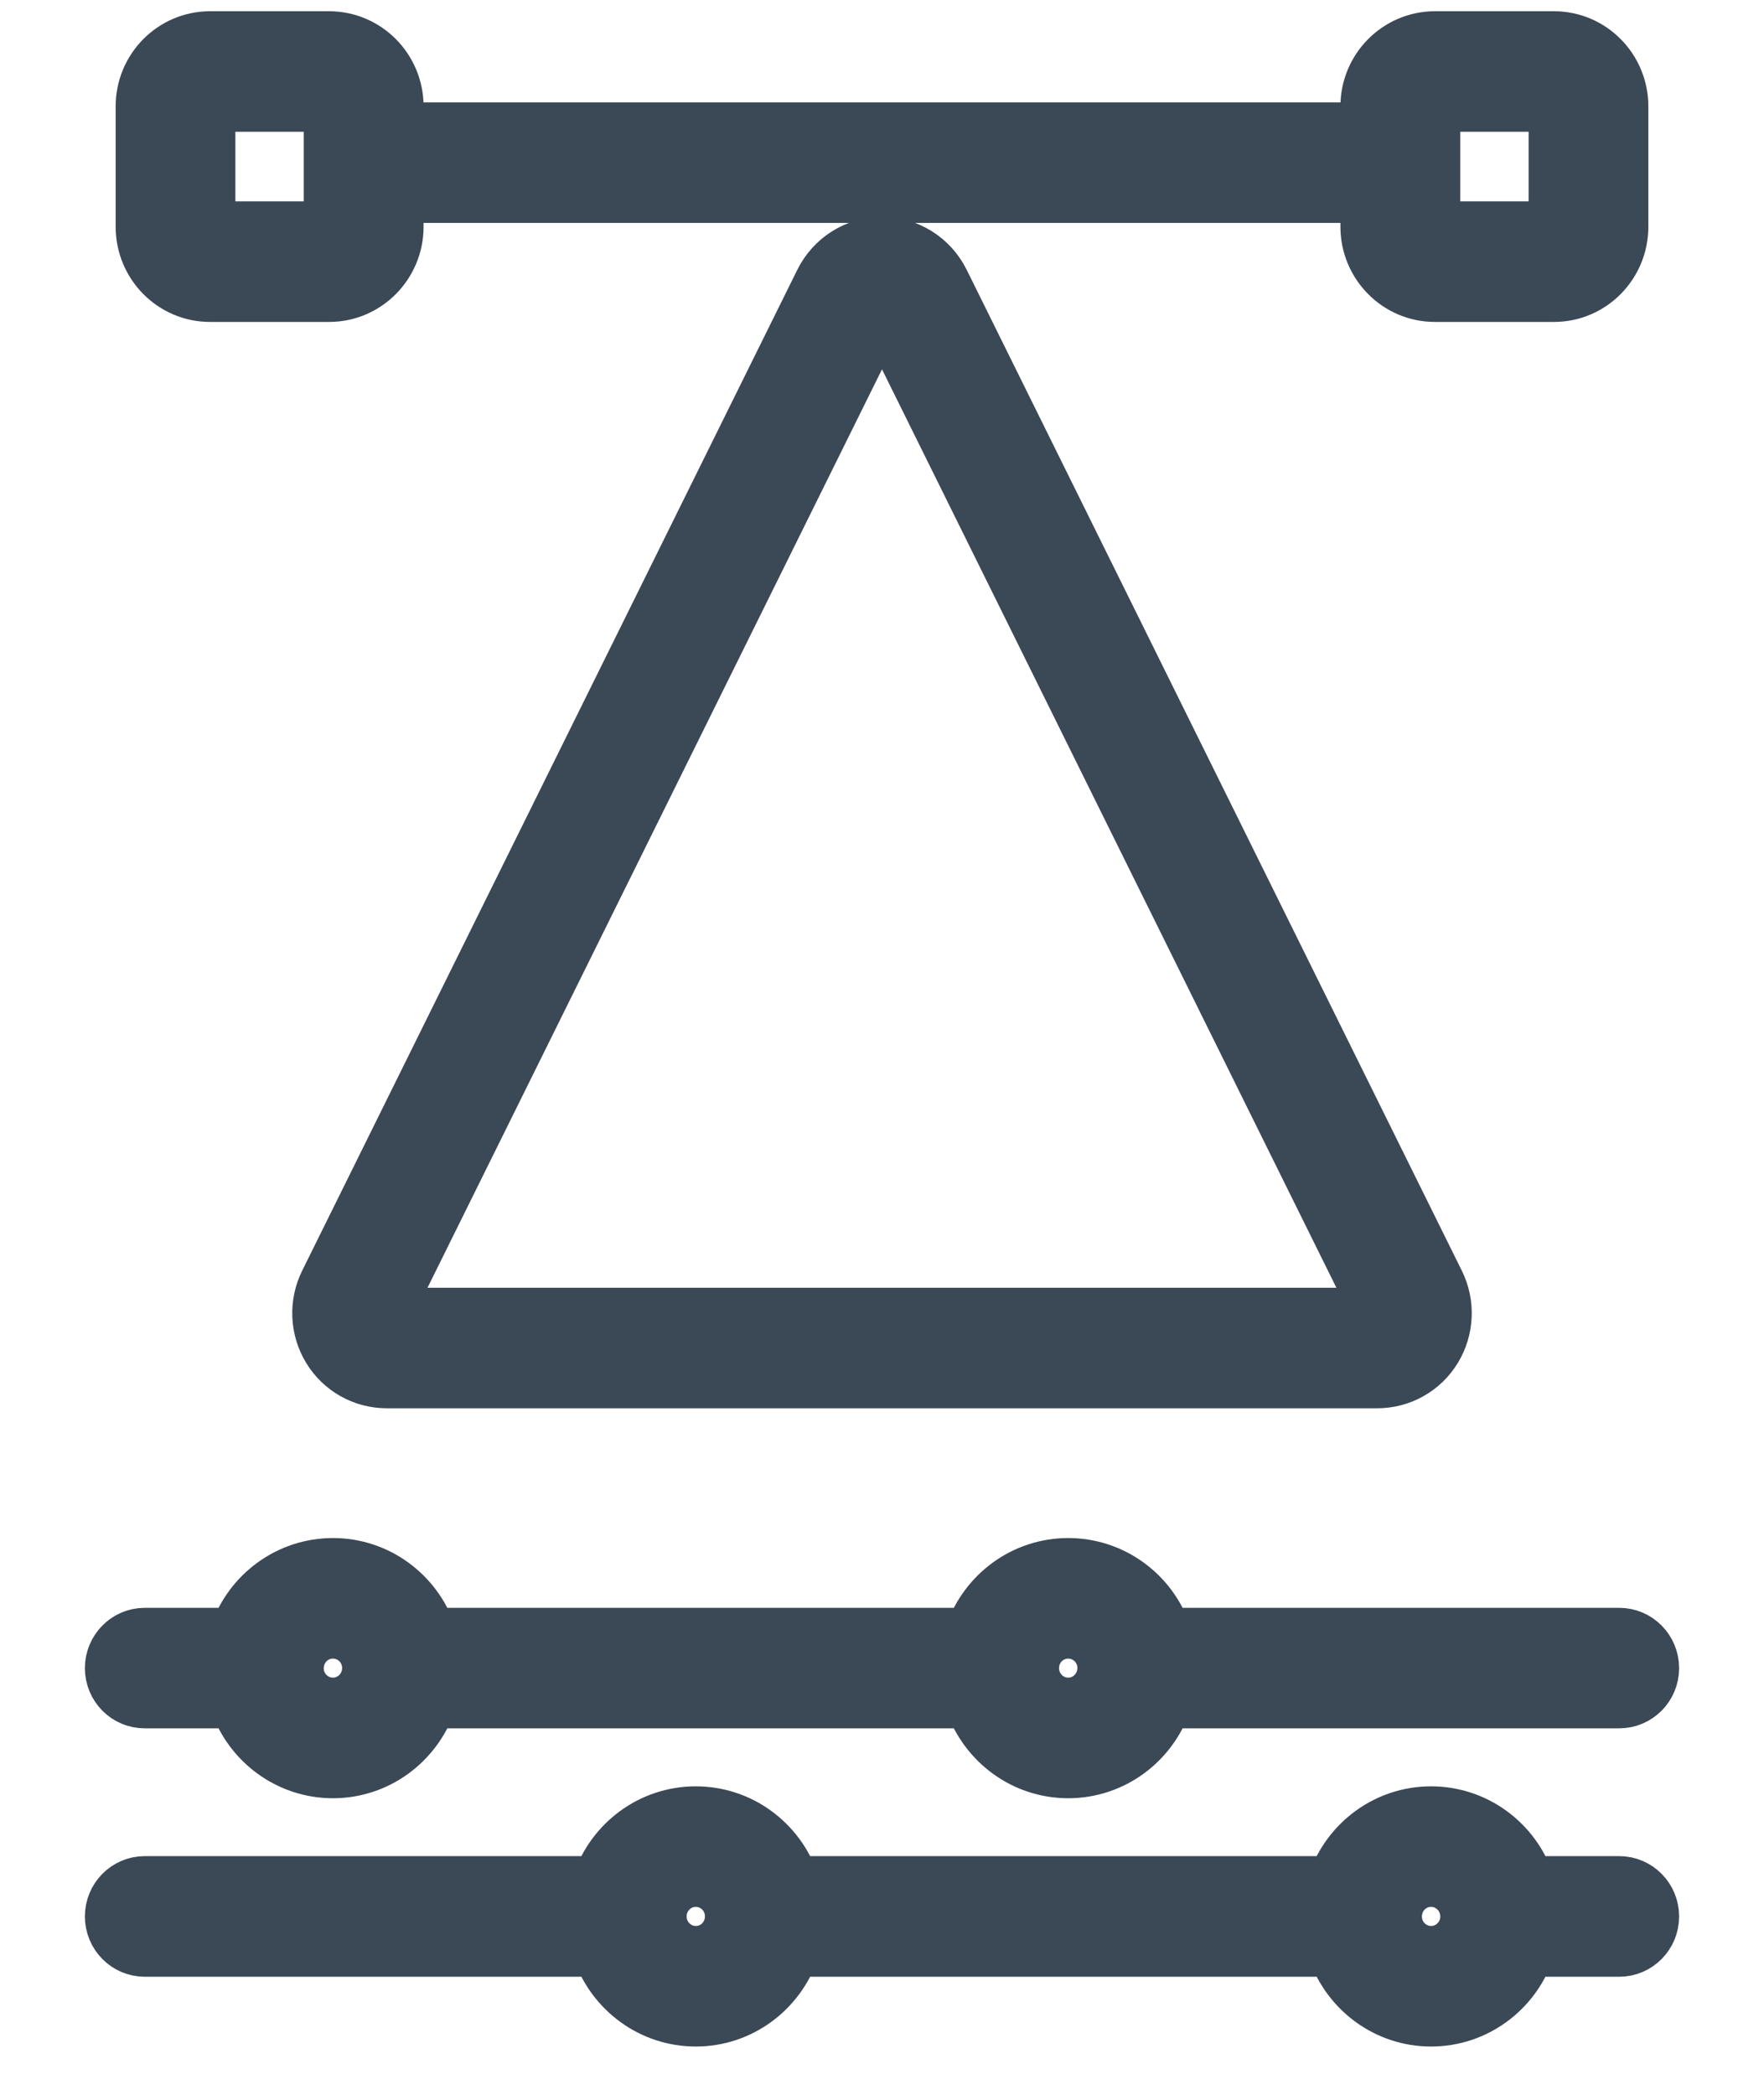 <svg width="16" height="19" viewBox="0 0 16 19" fill="none" xmlns="http://www.w3.org/2000/svg">
<mask id="path-1-outside-1_1_36988" maskUnits="userSpaceOnUse" x="0" y="-0.668" width="16" height="20" fill="black">
<rect fill="white" y="-0.668" width="16" height="20"/>
<path fill-rule="evenodd" clip-rule="evenodd" d="M12.093 17.065C12.223 16.696 12.571 16.432 12.98 16.432C13.389 16.432 13.738 16.696 13.867 17.065H14.687C14.86 17.065 15 17.207 15 17.382C15 17.557 14.86 17.699 14.687 17.699H13.867C13.738 18.067 13.389 18.332 12.98 18.332C12.571 18.332 12.223 18.067 12.093 17.699H7.198C7.068 18.067 6.72 18.332 6.311 18.332C5.902 18.332 5.553 18.067 5.424 17.699H1.313C1.14 17.699 1 17.557 1 17.382C1 17.207 1.14 17.065 1.313 17.065H5.424C5.553 16.696 5.902 16.432 6.311 16.432C6.72 16.432 7.068 16.696 7.198 17.065H12.093ZM6.279 17.067C6.136 17.081 6.021 17.194 6.001 17.337C5.999 17.352 5.998 17.367 5.998 17.382C5.998 17.541 6.114 17.673 6.266 17.695C6.28 17.698 6.296 17.699 6.311 17.699L6.343 17.697C6.501 17.681 6.624 17.546 6.624 17.382C6.624 17.371 6.624 17.36 6.623 17.349L6.618 17.318C6.591 17.184 6.48 17.081 6.343 17.067L6.311 17.065L6.279 17.067ZM12.948 17.067C12.806 17.081 12.692 17.192 12.671 17.333C12.668 17.349 12.667 17.365 12.667 17.382C12.667 17.541 12.783 17.673 12.935 17.695C12.95 17.698 12.965 17.699 12.98 17.699L13.012 17.697C13.17 17.681 13.294 17.546 13.294 17.382C13.294 17.371 13.293 17.36 13.292 17.349L13.287 17.318C13.26 17.184 13.149 17.081 13.012 17.067L12.98 17.065L12.948 17.067ZM8.802 14.813C8.932 14.444 9.28 14.18 9.689 14.18C10.098 14.18 10.447 14.444 10.576 14.813H14.687C14.86 14.813 15 14.955 15 15.13C15 15.305 14.86 15.446 14.687 15.446H10.576C10.447 15.815 10.098 16.08 9.689 16.08C9.28 16.08 8.932 15.815 8.802 15.446H3.907C3.777 15.815 3.429 16.08 3.02 16.08C2.611 16.08 2.262 15.815 2.133 15.446H1.313C1.14 15.446 1 15.305 1 15.13C1 14.955 1.14 14.813 1.313 14.813H2.133C2.262 14.444 2.611 14.18 3.02 14.18C3.429 14.18 3.777 14.444 3.907 14.813H8.802ZM2.988 14.815C2.846 14.829 2.732 14.94 2.711 15.081C2.708 15.097 2.706 15.113 2.706 15.13C2.706 15.283 2.814 15.41 2.957 15.44L2.988 15.445C2.998 15.446 3.009 15.446 3.02 15.446L3.052 15.445C3.21 15.428 3.333 15.293 3.333 15.13C3.333 15.119 3.333 15.108 3.332 15.097L3.327 15.066C3.3 14.932 3.189 14.829 3.052 14.815L3.02 14.813L2.988 14.815ZM9.657 14.815C9.52 14.829 9.409 14.932 9.382 15.066L9.377 15.097C9.376 15.108 9.376 15.119 9.376 15.13C9.376 15.283 9.483 15.41 9.626 15.44L9.657 15.445C9.668 15.446 9.678 15.446 9.689 15.446L9.721 15.445C9.879 15.428 10.002 15.293 10.002 15.13C10.002 15.119 10.002 15.108 10.001 15.097L9.996 15.066C9.969 14.932 9.858 14.829 9.721 14.815L9.689 14.813L9.657 14.815ZM8.561 2.547C8.454 2.333 8.237 2.197 8 2.197C7.763 2.197 7.546 2.333 7.439 2.547L2.947 11.627C2.85 11.823 2.86 12.056 2.974 12.243C3.088 12.43 3.29 12.543 3.507 12.543H12.492C12.71 12.543 12.912 12.43 13.026 12.243C13.14 12.056 13.15 11.823 13.053 11.627L8.561 2.547ZM8 2.831L12.492 11.91H3.507L8 2.831ZM3.612 1.792V2.056C3.612 2.406 3.331 2.69 2.985 2.69H1.905C1.559 2.69 1.279 2.406 1.279 2.056V0.965C1.279 0.616 1.559 0.332 1.905 0.332H2.985C3.331 0.332 3.612 0.616 3.612 0.965V1.159H12.388V0.965C12.388 0.616 12.669 0.332 13.015 0.332H14.095C14.441 0.332 14.721 0.616 14.721 0.965V2.056C14.721 2.406 14.441 2.69 14.095 2.69H13.015C12.669 2.69 12.388 2.406 12.388 2.056V1.792H3.612ZM14.095 0.965H13.015V2.056H14.095V0.965ZM2.985 0.965H1.905V2.056H2.985V0.965Z"/>
</mask>
<path fill-rule="evenodd" clip-rule="evenodd" d="M12.093 17.065C12.223 16.696 12.571 16.432 12.98 16.432C13.389 16.432 13.738 16.696 13.867 17.065H14.687C14.86 17.065 15 17.207 15 17.382C15 17.557 14.86 17.699 14.687 17.699H13.867C13.738 18.067 13.389 18.332 12.98 18.332C12.571 18.332 12.223 18.067 12.093 17.699H7.198C7.068 18.067 6.72 18.332 6.311 18.332C5.902 18.332 5.553 18.067 5.424 17.699H1.313C1.14 17.699 1 17.557 1 17.382C1 17.207 1.14 17.065 1.313 17.065H5.424C5.553 16.696 5.902 16.432 6.311 16.432C6.72 16.432 7.068 16.696 7.198 17.065H12.093ZM6.279 17.067C6.136 17.081 6.021 17.194 6.001 17.337C5.999 17.352 5.998 17.367 5.998 17.382C5.998 17.541 6.114 17.673 6.266 17.695C6.28 17.698 6.296 17.699 6.311 17.699L6.343 17.697C6.501 17.681 6.624 17.546 6.624 17.382C6.624 17.371 6.624 17.36 6.623 17.349L6.618 17.318C6.591 17.184 6.48 17.081 6.343 17.067L6.311 17.065L6.279 17.067ZM12.948 17.067C12.806 17.081 12.692 17.192 12.671 17.333C12.668 17.349 12.667 17.365 12.667 17.382C12.667 17.541 12.783 17.673 12.935 17.695C12.95 17.698 12.965 17.699 12.98 17.699L13.012 17.697C13.17 17.681 13.294 17.546 13.294 17.382C13.294 17.371 13.293 17.36 13.292 17.349L13.287 17.318C13.26 17.184 13.149 17.081 13.012 17.067L12.98 17.065L12.948 17.067ZM8.802 14.813C8.932 14.444 9.28 14.18 9.689 14.18C10.098 14.18 10.447 14.444 10.576 14.813H14.687C14.86 14.813 15 14.955 15 15.13C15 15.305 14.86 15.446 14.687 15.446H10.576C10.447 15.815 10.098 16.08 9.689 16.08C9.28 16.08 8.932 15.815 8.802 15.446H3.907C3.777 15.815 3.429 16.08 3.02 16.08C2.611 16.08 2.262 15.815 2.133 15.446H1.313C1.14 15.446 1 15.305 1 15.13C1 14.955 1.14 14.813 1.313 14.813H2.133C2.262 14.444 2.611 14.18 3.02 14.18C3.429 14.18 3.777 14.444 3.907 14.813H8.802ZM2.988 14.815C2.846 14.829 2.732 14.94 2.711 15.081C2.708 15.097 2.706 15.113 2.706 15.13C2.706 15.283 2.814 15.41 2.957 15.44L2.988 15.445C2.998 15.446 3.009 15.446 3.02 15.446L3.052 15.445C3.21 15.428 3.333 15.293 3.333 15.13C3.333 15.119 3.333 15.108 3.332 15.097L3.327 15.066C3.3 14.932 3.189 14.829 3.052 14.815L3.02 14.813L2.988 14.815ZM9.657 14.815C9.52 14.829 9.409 14.932 9.382 15.066L9.377 15.097C9.376 15.108 9.376 15.119 9.376 15.13C9.376 15.283 9.483 15.41 9.626 15.44L9.657 15.445C9.668 15.446 9.678 15.446 9.689 15.446L9.721 15.445C9.879 15.428 10.002 15.293 10.002 15.13C10.002 15.119 10.002 15.108 10.001 15.097L9.996 15.066C9.969 14.932 9.858 14.829 9.721 14.815L9.689 14.813L9.657 14.815ZM8.561 2.547C8.454 2.333 8.237 2.197 8 2.197C7.763 2.197 7.546 2.333 7.439 2.547L2.947 11.627C2.85 11.823 2.86 12.056 2.974 12.243C3.088 12.43 3.29 12.543 3.507 12.543H12.492C12.71 12.543 12.912 12.43 13.026 12.243C13.14 12.056 13.15 11.823 13.053 11.627L8.561 2.547ZM8 2.831L12.492 11.91H3.507L8 2.831ZM3.612 1.792V2.056C3.612 2.406 3.331 2.69 2.985 2.69H1.905C1.559 2.69 1.279 2.406 1.279 2.056V0.965C1.279 0.616 1.559 0.332 1.905 0.332H2.985C3.331 0.332 3.612 0.616 3.612 0.965V1.159H12.388V0.965C12.388 0.616 12.669 0.332 13.015 0.332H14.095C14.441 0.332 14.721 0.616 14.721 0.965V2.056C14.721 2.406 14.441 2.69 14.095 2.69H13.015C12.669 2.69 12.388 2.406 12.388 2.056V1.792H3.612ZM14.095 0.965H13.015V2.056H14.095V0.965ZM2.985 0.965H1.905V2.056H2.985V0.965Z" fill="#3B4856"/>
<path fill-rule="evenodd" clip-rule="evenodd" d="M12.093 17.065C12.223 16.696 12.571 16.432 12.98 16.432C13.389 16.432 13.738 16.696 13.867 17.065H14.687C14.86 17.065 15 17.207 15 17.382C15 17.557 14.86 17.699 14.687 17.699H13.867C13.738 18.067 13.389 18.332 12.98 18.332C12.571 18.332 12.223 18.067 12.093 17.699H7.198C7.068 18.067 6.72 18.332 6.311 18.332C5.902 18.332 5.553 18.067 5.424 17.699H1.313C1.14 17.699 1 17.557 1 17.382C1 17.207 1.14 17.065 1.313 17.065H5.424C5.553 16.696 5.902 16.432 6.311 16.432C6.72 16.432 7.068 16.696 7.198 17.065H12.093ZM6.279 17.067C6.136 17.081 6.021 17.194 6.001 17.337C5.999 17.352 5.998 17.367 5.998 17.382C5.998 17.541 6.114 17.673 6.266 17.695C6.28 17.698 6.296 17.699 6.311 17.699L6.343 17.697C6.501 17.681 6.624 17.546 6.624 17.382C6.624 17.371 6.624 17.36 6.623 17.349L6.618 17.318C6.591 17.184 6.48 17.081 6.343 17.067L6.311 17.065L6.279 17.067ZM12.948 17.067C12.806 17.081 12.692 17.192 12.671 17.333C12.668 17.349 12.667 17.365 12.667 17.382C12.667 17.541 12.783 17.673 12.935 17.695C12.95 17.698 12.965 17.699 12.98 17.699L13.012 17.697C13.17 17.681 13.294 17.546 13.294 17.382C13.294 17.371 13.293 17.36 13.292 17.349L13.287 17.318C13.26 17.184 13.149 17.081 13.012 17.067L12.98 17.065L12.948 17.067ZM8.802 14.813C8.932 14.444 9.28 14.18 9.689 14.18C10.098 14.18 10.447 14.444 10.576 14.813H14.687C14.86 14.813 15 14.955 15 15.13C15 15.305 14.86 15.446 14.687 15.446H10.576C10.447 15.815 10.098 16.08 9.689 16.08C9.28 16.08 8.932 15.815 8.802 15.446H3.907C3.777 15.815 3.429 16.08 3.02 16.08C2.611 16.08 2.262 15.815 2.133 15.446H1.313C1.14 15.446 1 15.305 1 15.13C1 14.955 1.14 14.813 1.313 14.813H2.133C2.262 14.444 2.611 14.18 3.02 14.18C3.429 14.18 3.777 14.444 3.907 14.813H8.802ZM2.988 14.815C2.846 14.829 2.732 14.94 2.711 15.081C2.708 15.097 2.706 15.113 2.706 15.13C2.706 15.283 2.814 15.41 2.957 15.44L2.988 15.445C2.998 15.446 3.009 15.446 3.02 15.446L3.052 15.445C3.21 15.428 3.333 15.293 3.333 15.13C3.333 15.119 3.333 15.108 3.332 15.097L3.327 15.066C3.3 14.932 3.189 14.829 3.052 14.815L3.02 14.813L2.988 14.815ZM9.657 14.815C9.52 14.829 9.409 14.932 9.382 15.066L9.377 15.097C9.376 15.108 9.376 15.119 9.376 15.13C9.376 15.283 9.483 15.41 9.626 15.44L9.657 15.445C9.668 15.446 9.678 15.446 9.689 15.446L9.721 15.445C9.879 15.428 10.002 15.293 10.002 15.13C10.002 15.119 10.002 15.108 10.001 15.097L9.996 15.066C9.969 14.932 9.858 14.829 9.721 14.815L9.689 14.813L9.657 14.815ZM8.561 2.547C8.454 2.333 8.237 2.197 8 2.197C7.763 2.197 7.546 2.333 7.439 2.547L2.947 11.627C2.85 11.823 2.86 12.056 2.974 12.243C3.088 12.43 3.29 12.543 3.507 12.543H12.492C12.71 12.543 12.912 12.43 13.026 12.243C13.14 12.056 13.15 11.823 13.053 11.627L8.561 2.547ZM8 2.831L12.492 11.91H3.507L8 2.831ZM3.612 1.792V2.056C3.612 2.406 3.331 2.69 2.985 2.69H1.905C1.559 2.69 1.279 2.406 1.279 2.056V0.965C1.279 0.616 1.559 0.332 1.905 0.332H2.985C3.331 0.332 3.612 0.616 3.612 0.965V1.159H12.388V0.965C12.388 0.616 12.669 0.332 13.015 0.332H14.095C14.441 0.332 14.721 0.616 14.721 0.965V2.056C14.721 2.406 14.441 2.69 14.095 2.69H13.015C12.669 2.69 12.388 2.406 12.388 2.056V1.792H3.612ZM14.095 0.965H13.015V2.056H14.095V0.965ZM2.985 0.965H1.905V2.056H2.985V0.965Z" stroke="#3B4856" stroke-width="0.46" mask="url(#path-1-outside-1_1_36988)"/>
</svg>
